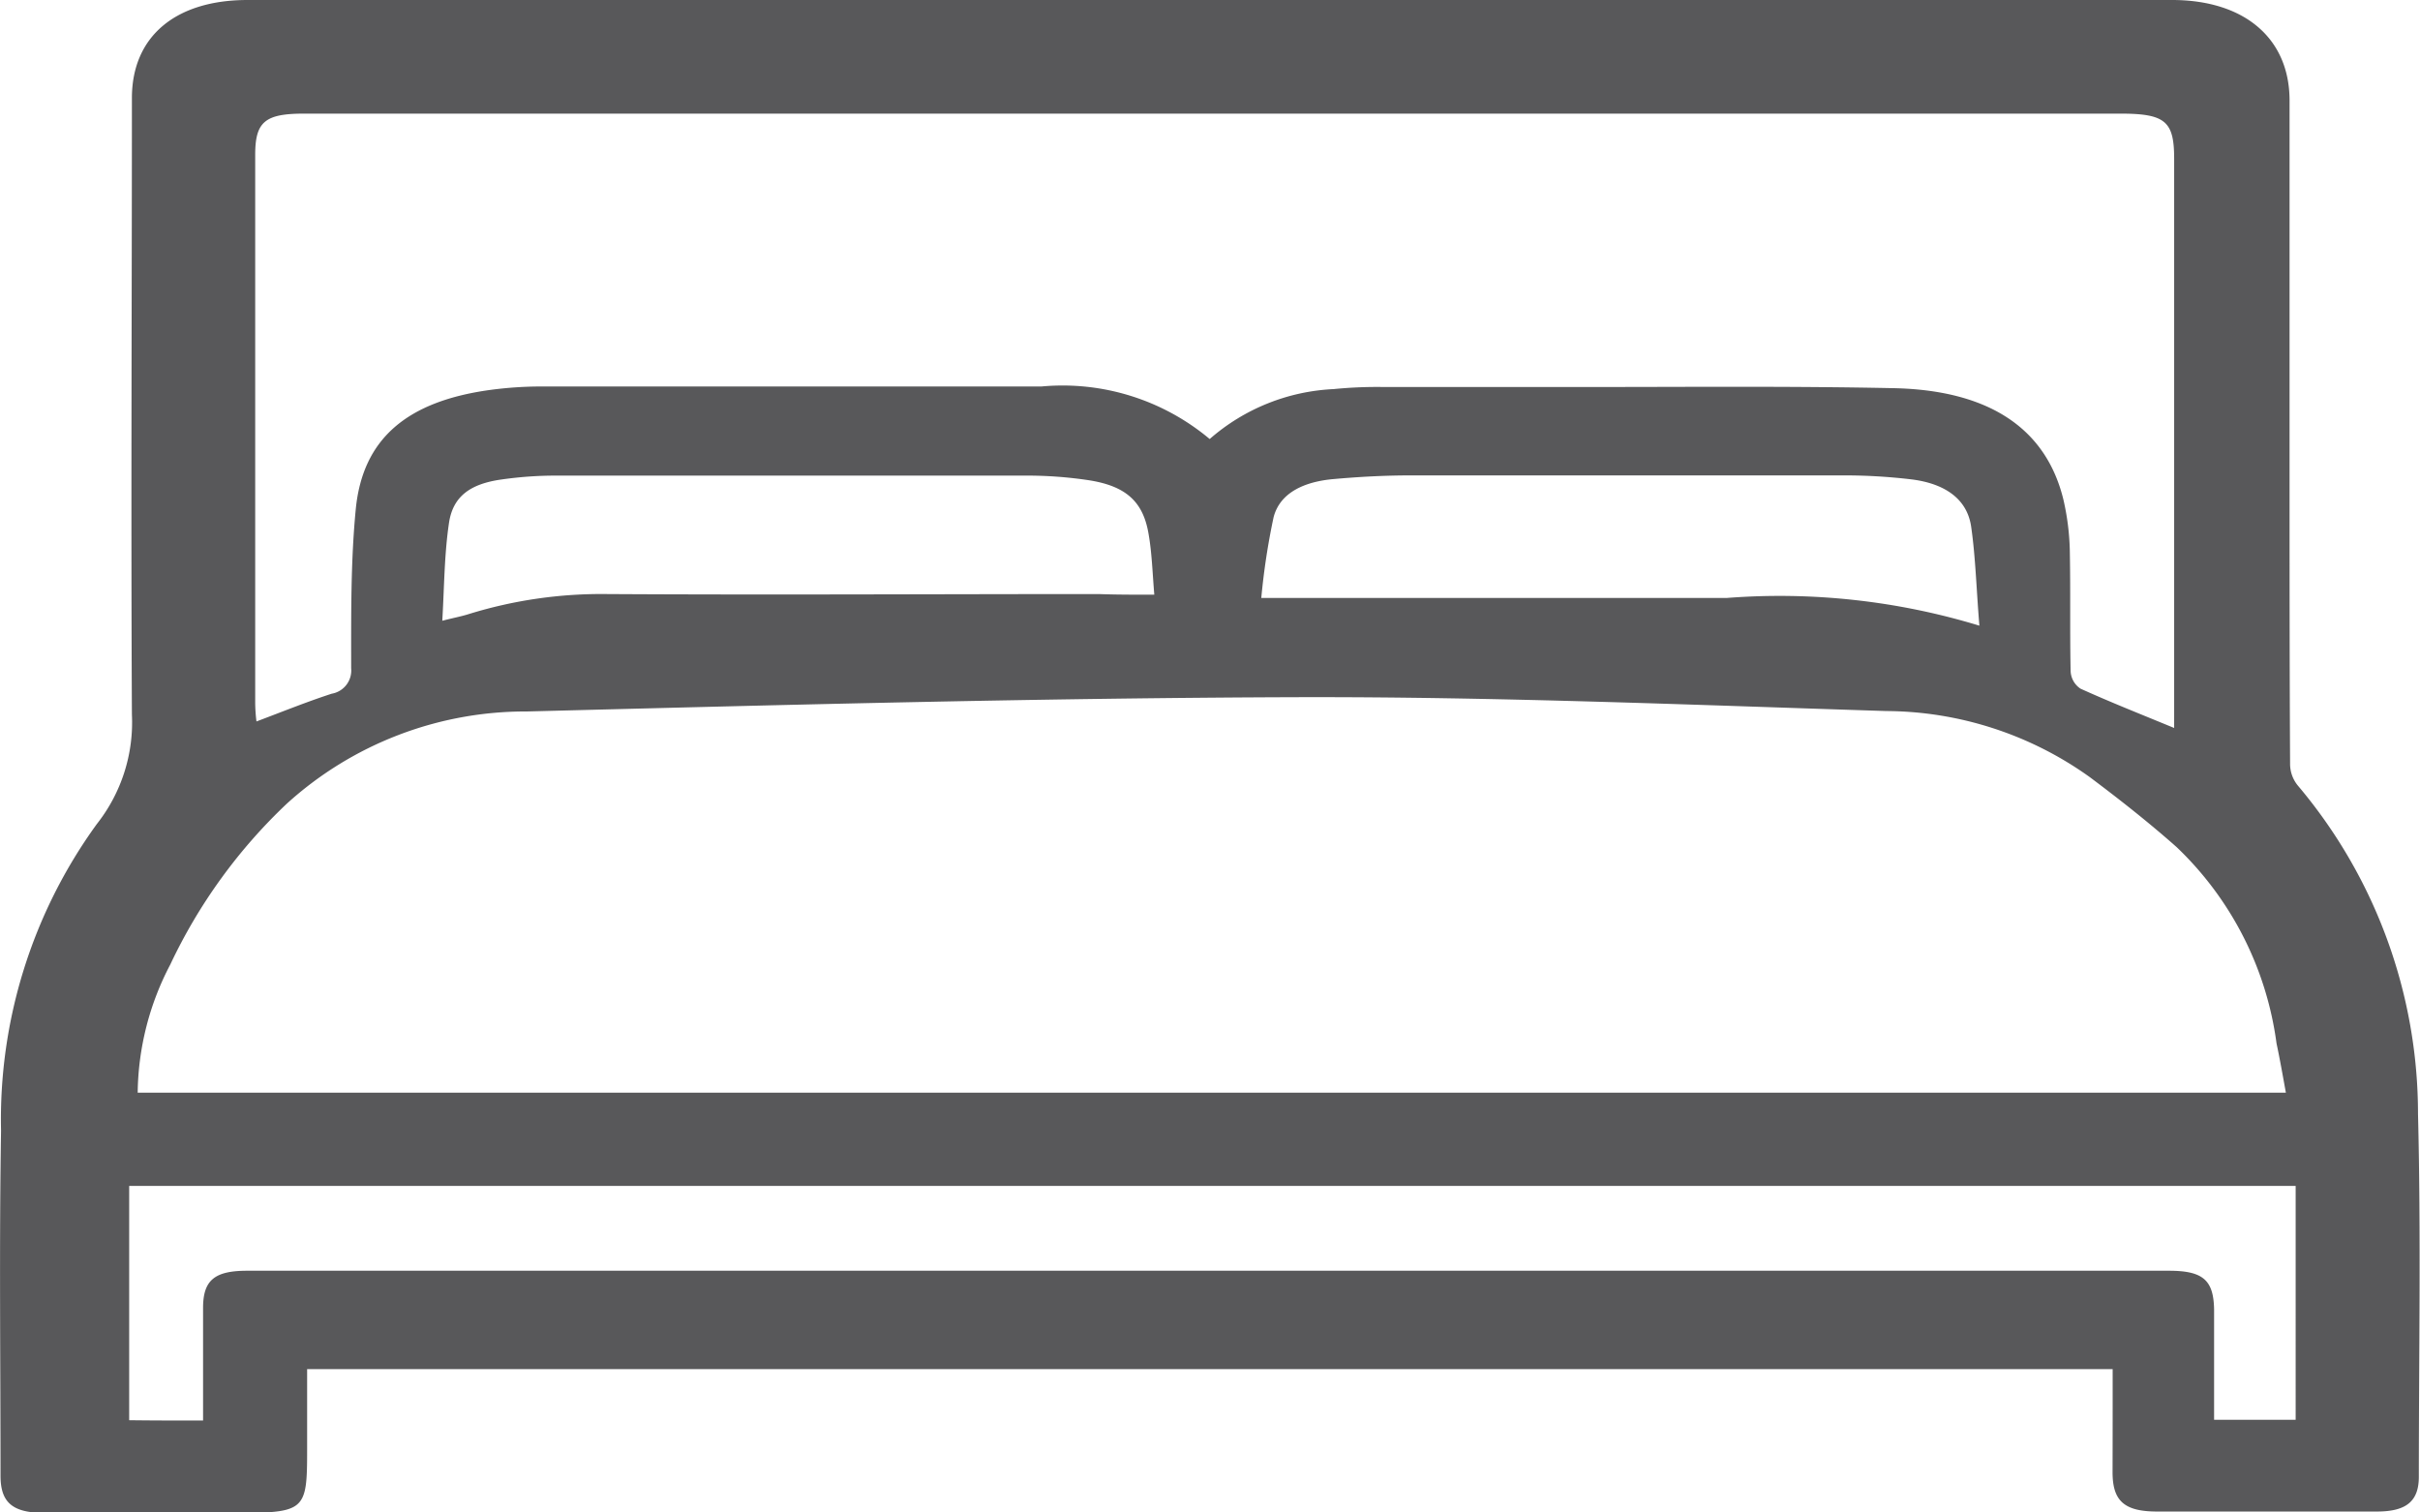 <svg xmlns="http://www.w3.org/2000/svg" width="23.024" height="14.39" viewBox="0 0 23.024 14.39">
  <path id="bedrooms" d="M20.1,13.849H2.922v.768c0,.583-.016.6-.7.6H.424c-.307,0-.419-.1-.419-.354,0-1.094-.013-2.19.005-3.283A4.783,4.783,0,0,1,.922,8.662a1.56,1.56,0,0,0,.333-1.041c-.01-1.956,0-3.911,0-5.865,0-.588.417-.933,1.1-.933q9.156,0,18.31,0c.685,0,1.115.361,1.118.951,0,1.2,0,2.4,0,3.6,0,.9,0,1.809.005,2.713a.325.325,0,0,0,.073.209,4.842,4.842,0,0,1,1.144,3.123c.029,1.151.008,2.3.008,3.453,0,.233-.117.332-.4.332-.7,0-1.394,0-2.089,0-.313,0-.425-.1-.425-.374C20.1,14.516,20.1,14.195,20.1,13.849ZM1.31,11.219H21.748c-.031-.17-.057-.319-.089-.469a3.156,3.156,0,0,0-.951-1.868c-.263-.233-.542-.453-.828-.667a3.351,3.351,0,0,0-1.933-.627c-1.855-.059-3.712-.136-5.567-.132-2.454.007-4.911.073-7.365.136a3.38,3.38,0,0,0-2.287.878A5.091,5.091,0,0,0,1.62,10,2.681,2.681,0,0,0,1.31,11.219ZM2.44,7.687c.253-.095.479-.187.716-.264a.224.224,0,0,0,.185-.242c0-.506-.005-1.012.044-1.516C3.451,5,3.868,4.644,4.655,4.534A3.672,3.672,0,0,1,5.147,4.5q2.38,0,4.762,0a2.178,2.178,0,0,1,1.6.5,1.926,1.926,0,0,1,1.178-.475,4.2,4.2,0,0,1,.472-.02q.989,0,1.977,0c.959,0,1.917-.009,2.876.011.914.018,1.456.385,1.62,1.063a2.384,2.384,0,0,1,.06.471c.008.385,0,.772.008,1.158a.21.21,0,0,0,.094.167c.287.13.581.246.891.374V7.551q0-2.608,0-5.218c0-.356-.083-.429-.513-.429H14.294q-5.713,0-11.4,0c-.373,0-.466.077-.466.392q0,2.608,0,5.218A1.569,1.569,0,0,0,2.44,7.687Zm-.508,6.65c0-.365,0-.717,0-1.07,0-.262.107-.354.419-.354H17.806q1.415,0,2.829,0c.326,0,.425.09.43.368,0,.183,0,.367,0,.55v.5h.776V12.106H1.229v2.229C1.463,14.338,1.682,14.338,1.932,14.338Zm16.9-7.561c-.029-.35-.036-.647-.078-.94-.039-.275-.263-.416-.576-.453a5.384,5.384,0,0,0-.625-.037q-2.063,0-4.129,0c-.247,0-.492.013-.737.035-.271.024-.508.125-.57.363A6.567,6.567,0,0,0,12,6.512h.3l4.129,0A6.519,6.519,0,0,1,18.833,6.776Zm-7.85-.295c-.018-.218-.023-.4-.055-.581-.052-.306-.216-.453-.568-.508a3.919,3.919,0,0,0-.581-.044q-2.247,0-4.494,0a3.632,3.632,0,0,0-.513.037c-.3.042-.464.163-.5.418-.044.3-.044.6-.063.926.112-.029.185-.042.253-.064A4.265,4.265,0,0,1,5.78,6.475c1.558.009,3.116,0,4.674,0C10.616,6.481,10.78,6.481,10.983,6.481Z" transform="translate(0 -0.823)" fill="#58585a"/>
</svg>
